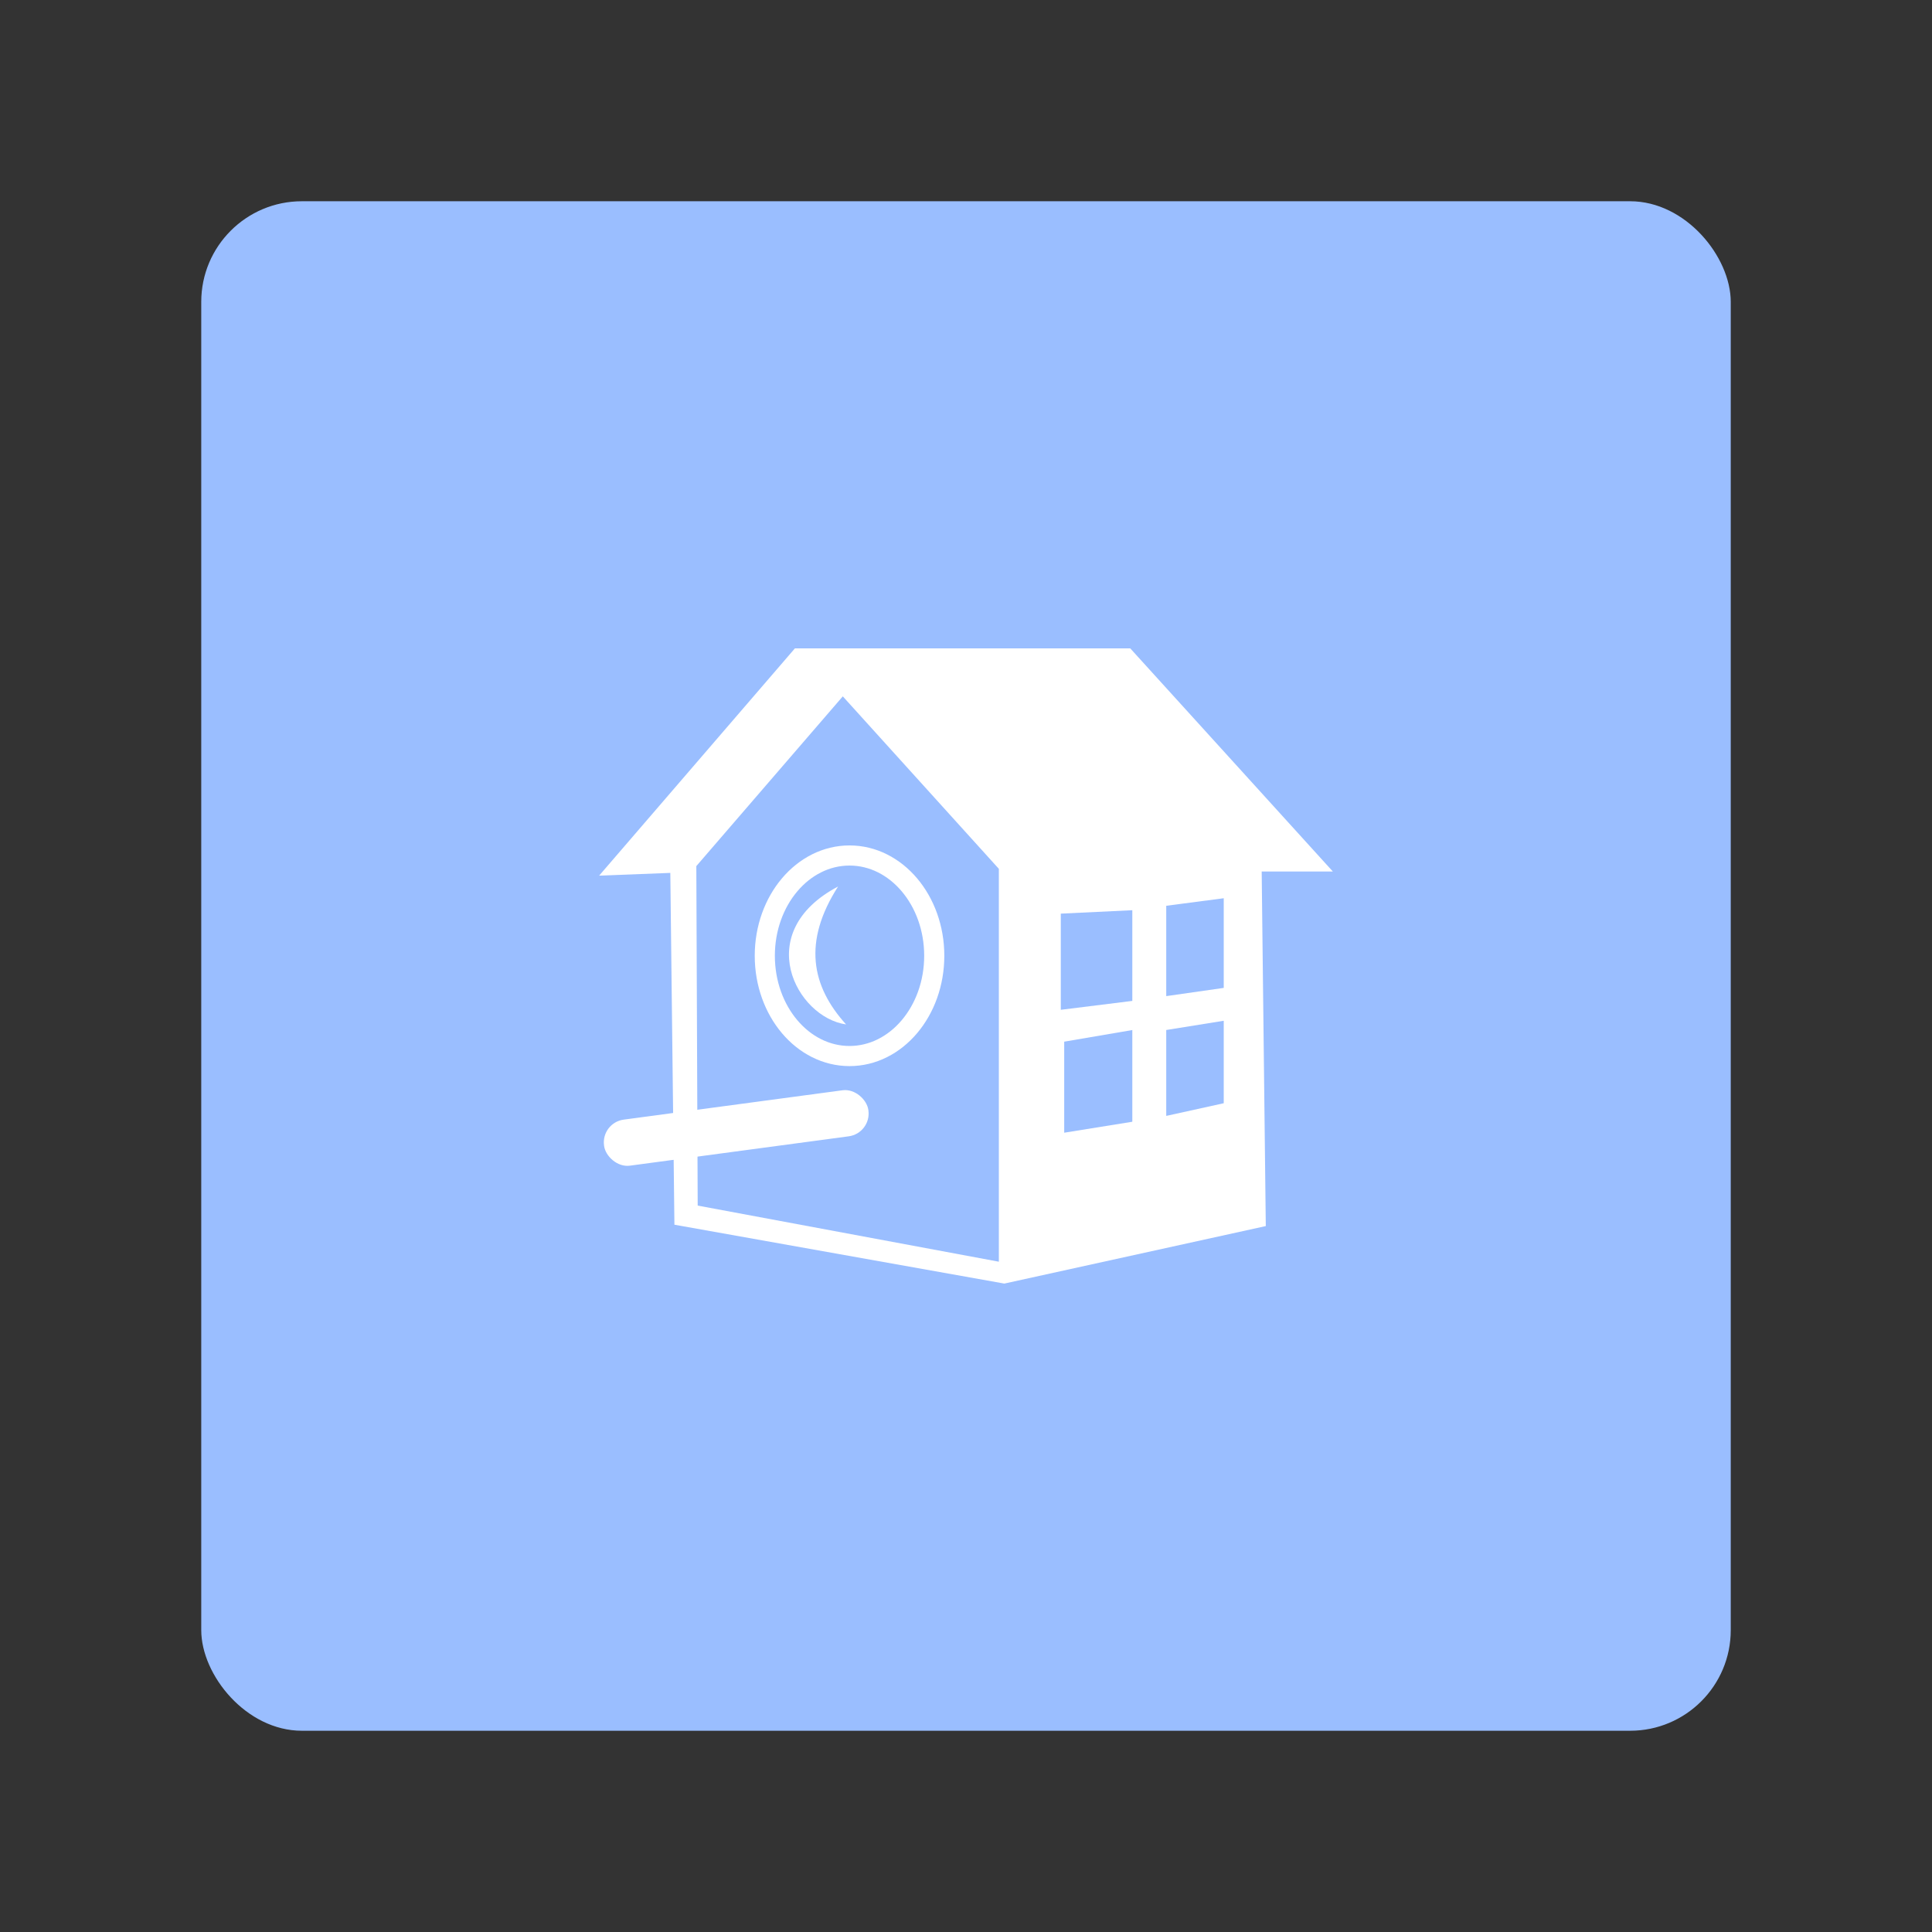 <svg xmlns="http://www.w3.org/2000/svg" xml:space="preserve" viewBox="0 0 192 192"><rect x="0" y="0" width="192" height="192" fill="#333333" stroke="none"/><rect width="152" height="152" x="20" y="20" fill="#9abeff" class="a" rx="10"/><path fill="#fff" d="m99.809 127.56 25.984-5.714-.408-35.234h7.074l-20.134-22.175h-33.33L59.541 87.02l7.074-.272.408 34.962z"/><path fill="#9abeff" d="M69.336 119.81 69.2 86.072l14.556-16.869 15.509 17.141v39.043zM105.42 90.796v9.557l7.108-.884v-9.013zM105.76 103.52v9.047l6.768-1.089v-9.114zM115.9 90.014v8.979l5.714-.817v-8.91zM115.9 102.36v8.537l5.714-1.259v-8.196z"/><ellipse cx="84.425" cy="94.983" fill="none" stroke="#fff" stroke-linecap="round" stroke-linejoin="round" stroke-width="2" rx="8.42" ry="9.965"/><path fill="#fff" d="M83.289 88.099c-8.646 4.556-4.154 13.003.794 13.708-3.463-3.818-4.31-8.226-.794-13.708z"/><rect width="26.502" height="4.617" x="44.362" y="118.52" fill="#fff" rx="2.279" transform="rotate(-7.64)"/></svg>